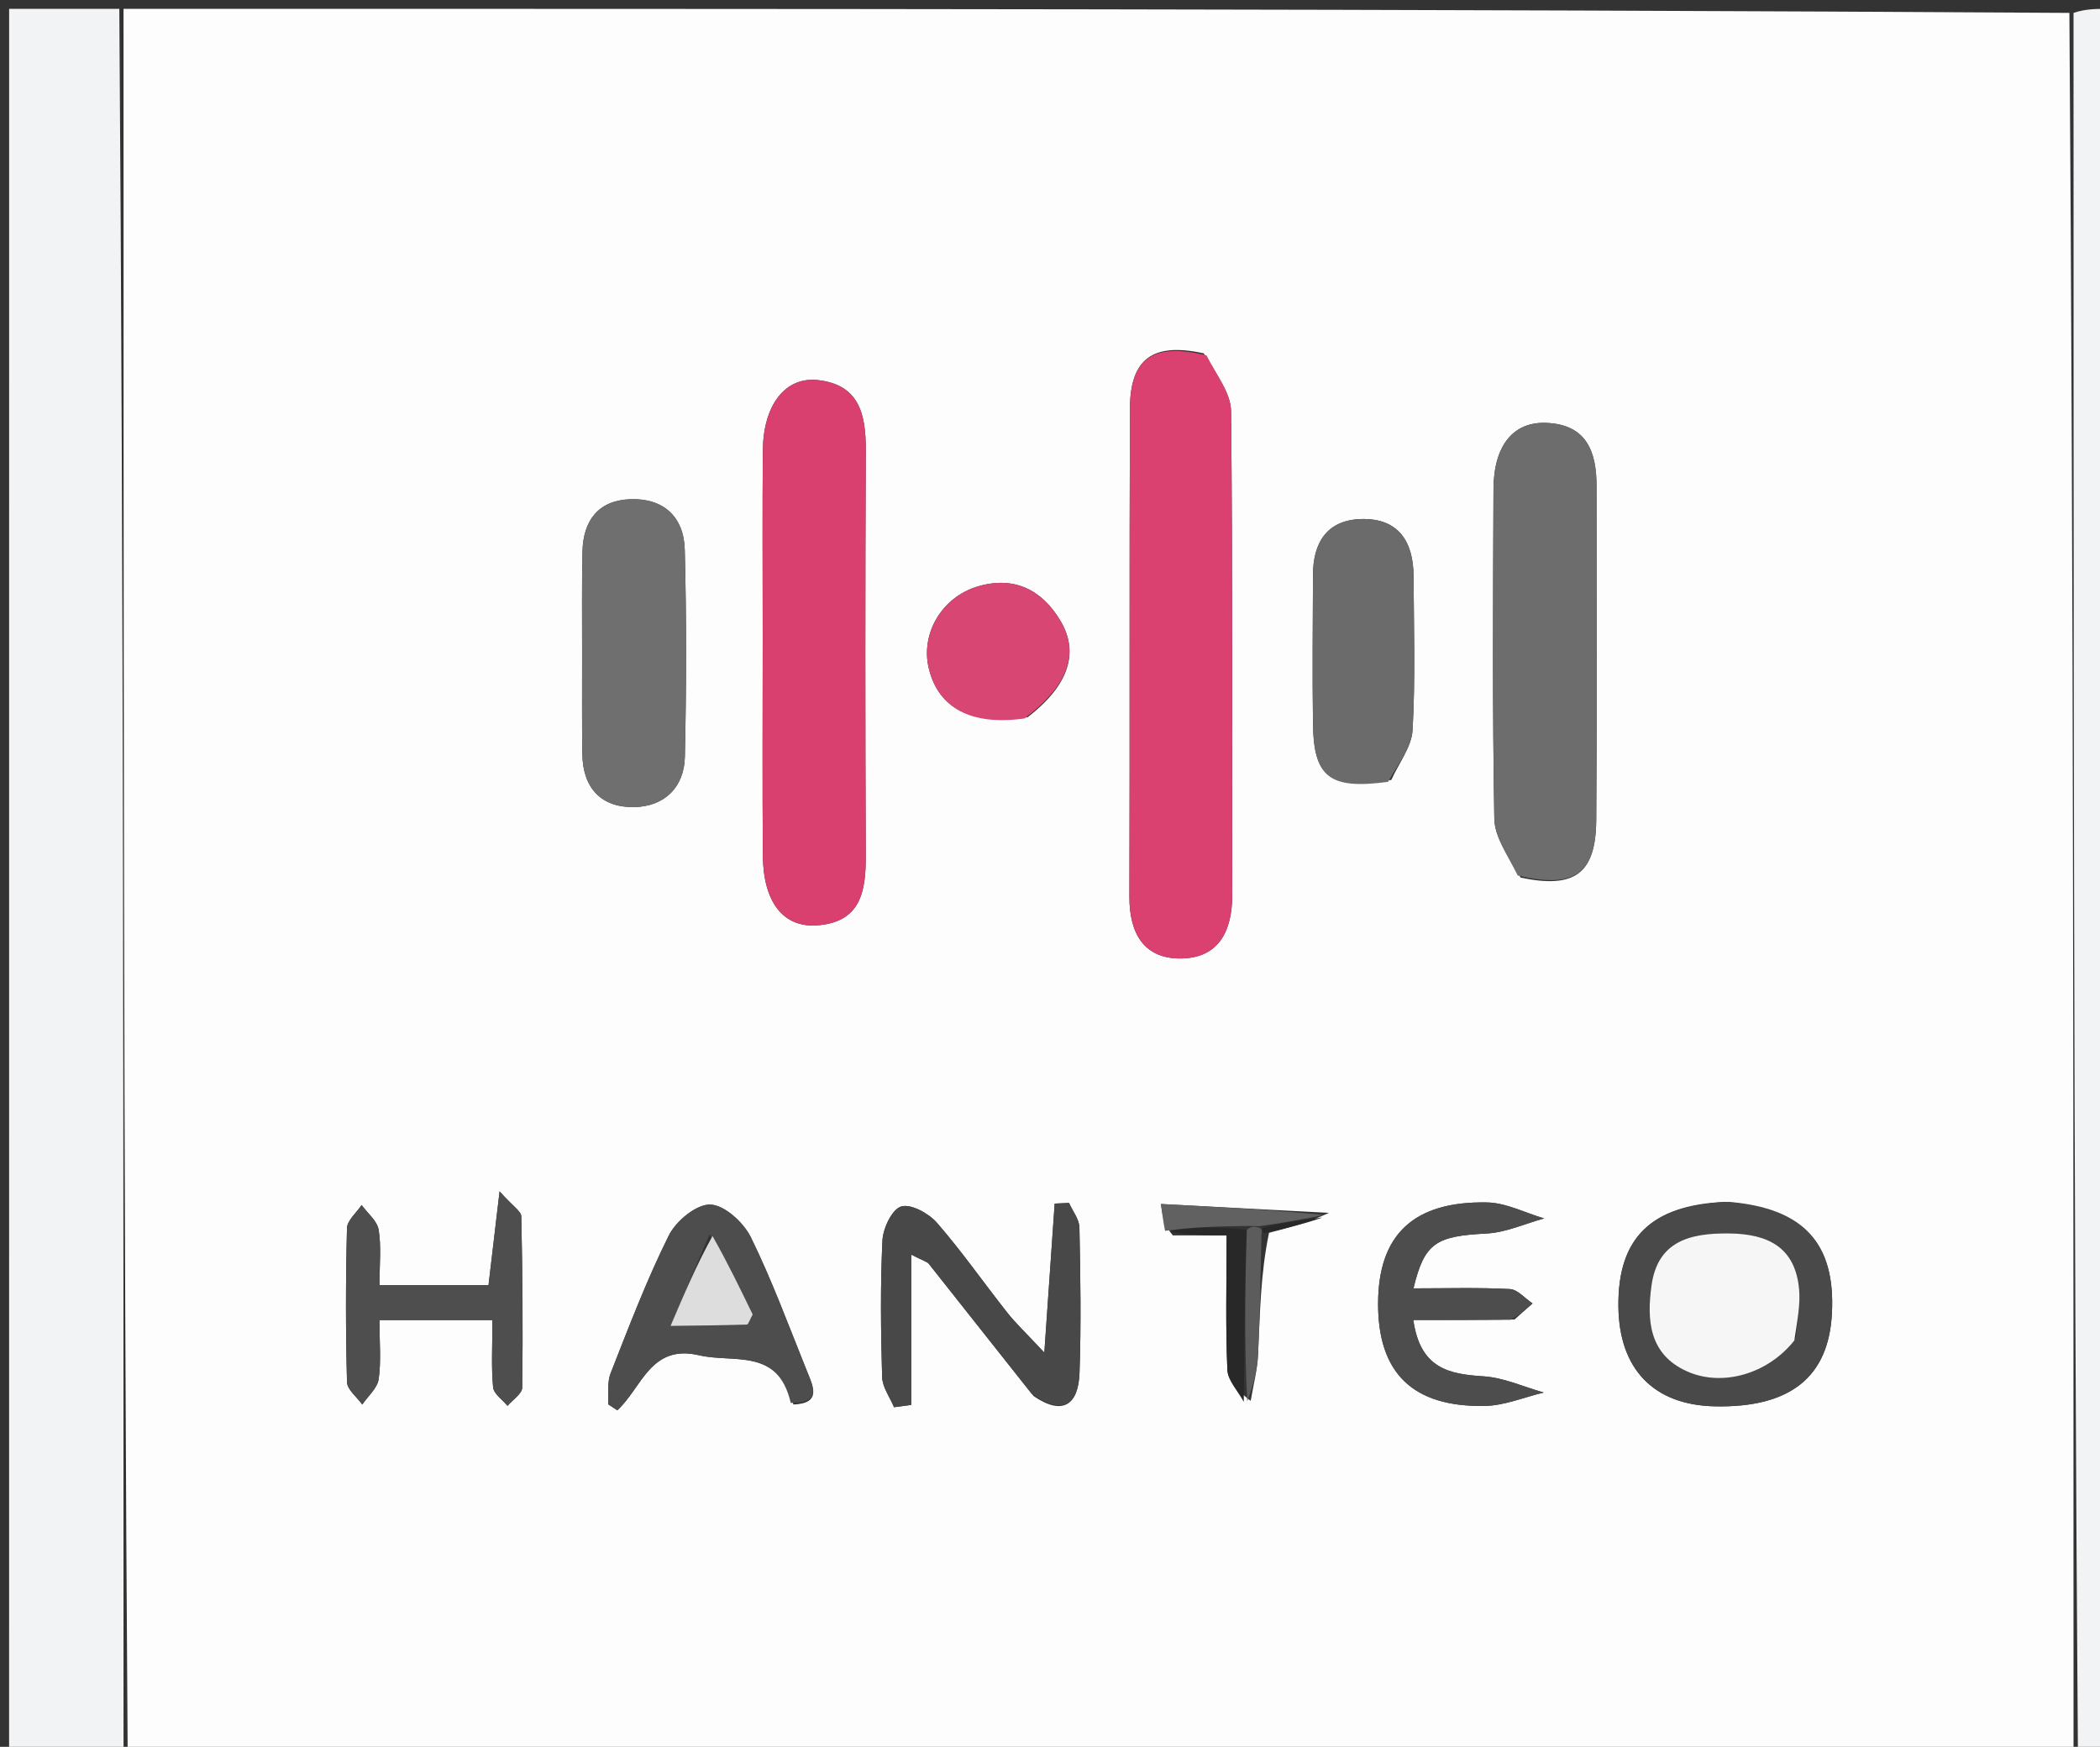 <svg version="1.1" id="Layer_1" xmlns="http://www.w3.org/2000/svg" xmlns:xlink="http://www.w3.org/1999/xlink" x="0px" y="0px"
	 width="100%" viewBox="0 0 238 198" enable-background="new 0 0 238 198" xml:space="preserve">
<rect x="0" y="0" width="238" height="198" fill="#333333" stroke="none"/>
<path fill="#FEFDFE" opacity="1" stroke="none" 
	d="
M235,199 
	C161.646,199 88.292,199 14.468,198.531 
	C13.999,132.375 14,66.688 14,1 
	C87.354,1 160.708,1 234.532,1.463 
	C235.001,67.617 235,133.308 235,199 
M143.825,139.733 
	C145.991,139.174 148.156,138.615 150.619,137.472 
	C144.27,137.138 137.921,136.803 131.571,136.469 
	C131.725,137.62 131.878,138.771 132.92,140.024 
	C134.825,140.024 136.73,140.024 139.014,140.024 
	C139.014,145.498 138.886,150.392 139.103,155.271 
	C139.158,156.504 140.311,157.689 141.746,158.783 
	C142.034,157.045 142.493,155.314 142.577,153.566 
	C142.797,148.966 142.854,144.357 143.825,139.733 
M136.424,40.051 
	C130.684,38.794 128.083,40.618 128.06,46.288 
	C127.985,64.732 128.056,83.176 127.999,101.619 
	C127.986,105.746 129.609,108.704 133.884,108.639 
	C138.149,108.573 139.659,105.496 139.65,101.443 
	C139.607,83.166 139.714,64.887 139.52,46.611 
	C139.498,44.565 137.902,42.536 136.424,40.051 
M86.441,72.5 
	C86.441,80.657 86.396,88.814 86.458,96.971 
	C86.499,102.247 88.764,105.169 92.624,104.883 
	C97.558,104.517 98.136,101.032 98.12,97.012 
	C98.058,81.697 98.053,66.381 98.123,51.066 
	C98.142,47.022 97.431,43.585 92.654,43.079 
	C88.977,42.69 86.507,45.929 86.459,51.024 
	C86.394,57.849 86.442,64.675 86.441,72.5 
M172.337,99.473 
	C178.456,100.759 180.858,99.049 180.907,92.946 
	C181.01,80.33 180.943,67.713 180.941,55.097 
	C180.941,51.194 179.821,48.108 175.229,47.932 
	C171.481,47.789 169.283,50.523 169.262,55.454 
	C169.21,67.904 169.135,80.356 169.356,92.802 
	C169.393,94.88 170.868,96.932 172.337,99.473 
M65.971,74.497 
	C65.977,78.161 65.944,81.826 65.999,85.49 
	C66.057,89.308 68.126,91.543 71.864,91.481 
	C75.287,91.424 77.542,89.252 77.619,85.777 
	C77.792,77.953 77.809,70.119 77.606,62.296 
	C77.51,58.594 75.207,56.439 71.414,56.585 
	C67.788,56.724 66.094,59.026 66.014,62.512 
	C65.929,66.174 65.98,69.84 65.971,74.497 
M157.678,88.405 
	C158.522,86.518 159.987,84.666 160.094,82.737 
	C160.417,76.935 160.235,71.102 160.202,65.282 
	C160.18,61.396 158.499,58.738 154.323,58.83 
	C150.441,58.917 148.817,61.447 148.806,65.138 
	C148.788,70.793 148.721,76.448 148.808,82.101 
	C148.9,88.104 150.681,89.515 157.678,88.405 
M117.151,158.247 
	C120.495,160.53 122.222,159.185 122.345,155.6 
	C122.534,150.116 122.448,144.62 122.334,139.131 
	C122.314,138.196 121.568,137.276 121.158,136.349 
	C120.614,136.374 120.071,136.399 119.528,136.424 
	C119.172,141.559 118.816,146.695 118.357,153.313 
	C116.256,151.062 115.118,149.998 114.163,148.789 
	C111.483,145.397 109.006,141.833 106.17,138.58 
	C105.239,137.513 103.208,136.415 102.127,136.754 
	C101.088,137.08 100.077,139.222 100.01,140.612 
	C99.763,145.758 99.827,150.925 99.974,156.079 
	C100.007,157.232 100.851,158.362 101.322,159.502 
	C101.972,159.416 102.622,159.33 103.272,159.243 
	C103.272,153.745 103.272,148.246 103.272,142.204 
	C104.714,142.945 105.084,143.019 105.263,143.245 
	C109.086,148.064 112.887,152.9 117.151,158.247 
M195.496,136.227 
	C187.125,136.604 183.353,140.294 183.418,148.044 
	C183.478,155.183 187.416,159.266 194.374,159.404 
	C202.898,159.572 207.256,156.094 207.62,148.832 
	C208.017,140.928 204.437,136.927 195.496,136.227 
M171.647,149.559 
	C172.328,148.953 173.009,148.347 173.69,147.74 
	C172.834,147.171 172.001,146.156 171.117,146.11 
	C167.522,145.922 163.912,146.032 160.194,146.032 
	C161.433,140.856 162.754,140.109 168.466,139.815 
	C170.669,139.702 172.826,138.701 175.004,138.105 
	C172.846,137.471 170.698,136.333 168.53,136.292 
	C160.184,136.134 156.208,139.973 156.184,147.723 
	C156.16,155.597 160.08,159.505 168.275,159.358 
	C170.512,159.318 172.732,158.37 174.959,157.838 
	C172.689,157.197 170.445,156.153 168.143,156.003 
	C164.239,155.75 160.964,155.148 160.176,149.619 
	C163.961,149.619 167.379,149.619 171.647,149.559 
M49.557,149.629 
	C51.492,149.629 53.427,149.629 55.806,149.629 
	C55.806,152.639 55.667,154.956 55.884,157.239 
	C55.955,157.988 56.948,158.65 57.519,159.352 
	C58.099,158.664 59.173,157.983 59.183,157.287 
	C59.274,150.814 59.22,144.337 59.079,137.864 
	C59.067,137.291 58.139,136.737 56.619,135.036 
	C56.112,139.329 55.747,142.421 55.364,145.671 
	C51.33,145.671 47.292,145.671 43.006,145.671 
	C43.006,143.345 43.227,141.33 42.915,139.402 
	C42.751,138.384 41.657,137.517 40.983,136.583 
	C40.405,137.459 39.348,138.324 39.325,139.215 
	C39.174,145.025 39.172,150.842 39.327,156.652 
	C39.35,157.516 40.454,158.351 41.058,159.199 
	C41.706,158.243 42.768,157.346 42.916,156.318 
	C43.21,154.267 43.003,152.143 43.003,149.629 
	C45.323,149.629 46.954,149.629 49.557,149.629 
M89.922,159.197 
	C93.157,159.063 92.151,157.133 91.465,155.436 
	C89.407,150.341 87.515,145.16 85.097,140.241 
	C84.273,138.565 82.105,136.581 80.499,136.533 
	C78.926,136.487 76.616,138.396 75.803,140.03 
	C73.285,145.086 71.27,150.398 69.2,155.665 
	C68.79,156.709 69,157.996 68.924,159.171 
	C69.27,159.398 69.616,159.626 69.962,159.853 
	C72.739,157.312 73.709,152.328 79.218,153.612 
	C83.21,154.542 88.145,152.694 89.922,159.197 
M116.473,81.29 
	C121.034,77.775 122.397,74.04 120.162,70.325 
	C118.072,66.848 114.934,65.261 110.848,66.459 
	C106.743,67.662 104.311,71.816 105.262,75.755 
	C106.344,80.238 110.035,82.289 116.473,81.29 
z"/>
<path fill="#F1F3F4" opacity="1" stroke="none" 
	d="
M13.523,1 
	C14,66.688 13.999,132.375 14,198.531 
	C9.675,199 5.351,199 1.031,199 
	C1.036,133 1.036,67 1.036,1 
	C5.063,1 9.055,1 13.523,1 
z"/>
<path fill="#F1F3F4" opacity="1" stroke="none" 
	d="
M235.5,199 
	C235,133.308 235.001,67.617 235,1.463 
	C236.333,1 237.667,1 239,1 
	C239,65.833 238.995,130.667 239.023,195.5 
	C239.024,197.681 239.438,199.923 235.5,199 
z"/>
<path fill="#DA4170" opacity="1" stroke="none" 
	d="
M136.73,40.275 
	C137.902,42.536 139.498,44.565 139.52,46.611 
	C139.714,64.887 139.607,83.166 139.65,101.443 
	C139.659,105.496 138.149,108.573 133.884,108.639 
	C129.609,108.704 127.986,105.746 127.999,101.619 
	C128.056,83.176 127.985,64.732 128.06,46.288 
	C128.083,40.618 130.684,38.794 136.73,40.275 
z"/>
<path fill="#DA406F" opacity="1" stroke="none" 
	d="
M86.441,72 
	C86.442,64.675 86.394,57.849 86.459,51.024 
	C86.507,45.929 88.977,42.69 92.654,43.079 
	C97.431,43.585 98.142,47.022 98.123,51.066 
	C98.053,66.381 98.058,81.697 98.12,97.012 
	C98.136,101.032 97.558,104.517 92.624,104.883 
	C88.764,105.169 86.499,102.247 86.458,96.971 
	C86.396,88.814 86.441,80.657 86.441,72 
z"/>
<path fill="#6D6D6D" opacity="1" stroke="none" 
	d="
M172.008,99.235 
	C170.868,96.932 169.393,94.88 169.356,92.802 
	C169.135,80.356 169.21,67.904 169.262,55.454 
	C169.283,50.523 171.481,47.789 175.229,47.932 
	C179.821,48.108 180.941,51.194 180.941,55.097 
	C180.943,67.713 181.01,80.33 180.907,92.946 
	C180.858,99.049 178.456,100.759 172.008,99.235 
z"/>
<path fill="#6F6F6F" opacity="1" stroke="none" 
	d="
M65.971,74 
	C65.98,69.84 65.929,66.174 66.014,62.512 
	C66.094,59.026 67.788,56.724 71.414,56.585 
	C75.207,56.439 77.51,58.594 77.606,62.296 
	C77.809,70.119 77.792,77.953 77.619,85.777 
	C77.542,89.252 75.287,91.424 71.864,91.481 
	C68.126,91.543 66.057,89.308 65.999,85.49 
	C65.944,81.826 65.977,78.161 65.971,74 
z"/>
<path fill="#6B6B6B" opacity="1" stroke="none" 
	d="
M157.315,88.618 
	C150.681,89.515 148.9,88.104 148.808,82.101 
	C148.721,76.448 148.788,70.793 148.806,65.138 
	C148.817,61.447 150.441,58.917 154.323,58.83 
	C158.499,58.738 160.18,61.396 160.202,65.282 
	C160.235,71.102 160.417,76.935 160.094,82.737 
	C159.987,84.666 158.522,86.518 157.315,88.618 
z"/>
<path fill="#484848" opacity="1" stroke="none" 
	d="
M116.922,157.99 
	C112.887,152.9 109.086,148.064 105.263,143.245 
	C105.084,143.019 104.714,142.945 103.272,142.204 
	C103.272,148.246 103.272,153.745 103.272,159.243 
	C102.622,159.33 101.972,159.416 101.322,159.502 
	C100.851,158.362 100.007,157.232 99.974,156.079 
	C99.827,150.925 99.763,145.758 100.01,140.612 
	C100.077,139.222 101.088,137.08 102.127,136.754 
	C103.208,136.415 105.239,137.513 106.17,138.58 
	C109.006,141.833 111.483,145.397 114.163,148.789 
	C115.118,149.998 116.256,151.062 118.357,153.313 
	C118.816,146.695 119.172,141.559 119.528,136.424 
	C120.071,136.399 120.614,136.374 121.158,136.349 
	C121.568,137.276 122.314,138.196 122.334,139.131 
	C122.448,144.62 122.534,150.116 122.345,155.6 
	C122.222,159.185 120.495,160.53 116.922,157.99 
z"/>
<path fill="#494949" opacity="1" stroke="none" 
	d="
M195.92,136.227 
	C204.437,136.927 208.017,140.928 207.62,148.832 
	C207.256,156.094 202.898,159.572 194.374,159.404 
	C187.416,159.266 183.478,155.183 183.418,148.044 
	C183.353,140.294 187.125,136.604 195.92,136.227 
M203.537,151.575 
	C203.674,149.765 204.059,147.934 203.9,146.151 
	C203.477,141.404 200.416,139.859 195.995,139.806 
	C191.584,139.754 187.869,140.641 187.17,145.717 
	C186.632,149.625 186.874,153.526 191.233,155.457 
	C195.169,157.2 200.32,155.772 203.537,151.575 
z"/>
<path fill="#4D4D4D" opacity="1" stroke="none" 
	d="
M171.222,149.589 
	C167.379,149.619 163.961,149.619 160.176,149.619 
	C160.964,155.148 164.239,155.75 168.143,156.003 
	C170.445,156.153 172.689,157.197 174.959,157.838 
	C172.732,158.37 170.512,159.318 168.275,159.358 
	C160.08,159.505 156.16,155.597 156.184,147.723 
	C156.208,139.973 160.184,136.134 168.53,136.292 
	C170.698,136.333 172.846,137.471 175.004,138.105 
	C172.826,138.701 170.669,139.702 168.466,139.815 
	C162.754,140.109 161.433,140.856 160.194,146.032 
	C163.912,146.032 167.522,145.922 171.117,146.11 
	C172.001,146.156 172.834,147.171 173.69,147.74 
	C173.009,148.347 172.328,148.953 171.222,149.589 
z"/>
<path fill="#4E4E4E" opacity="1" stroke="none" 
	d="
M49.071,149.629 
	C46.954,149.629 45.323,149.629 43.003,149.629 
	C43.003,152.143 43.21,154.267 42.916,156.318 
	C42.768,157.346 41.706,158.243 41.058,159.199 
	C40.454,158.351 39.35,157.516 39.327,156.652 
	C39.172,150.842 39.174,145.025 39.325,139.215 
	C39.348,138.324 40.405,137.459 40.983,136.583 
	C41.657,137.517 42.751,138.384 42.915,139.402 
	C43.227,141.33 43.006,143.345 43.006,145.671 
	C47.292,145.671 51.33,145.671 55.364,145.671 
	C55.747,142.421 56.112,139.329 56.619,135.036 
	C58.139,136.737 59.067,137.291 59.079,137.864 
	C59.22,144.337 59.274,150.814 59.183,157.287 
	C59.173,157.983 58.099,158.664 57.519,159.352 
	C56.948,158.65 55.955,157.988 55.884,157.239 
	C55.667,154.956 55.806,152.639 55.806,149.629 
	C53.427,149.629 51.492,149.629 49.071,149.629 
z"/>
<path fill="#4D4D4D" opacity="1" stroke="none" 
	d="
M89.618,159.01 
	C88.145,152.694 83.21,154.542 79.218,153.612 
	C73.709,152.328 72.739,157.312 69.962,159.853 
	C69.616,159.626 69.27,159.398 68.924,159.171 
	C69,157.996 68.79,156.709 69.2,155.665 
	C71.27,150.398 73.285,145.086 75.803,140.03 
	C76.616,138.396 78.926,136.487 80.499,136.533 
	C82.105,136.581 84.273,138.565 85.097,140.241 
	C87.515,145.16 89.407,150.341 91.465,155.436 
	C92.151,157.133 93.157,159.063 89.618,159.01 
M80.412,139.916 
	C78.939,143.374 77.466,146.831 75.994,150.289 
	C78.878,150.25 81.764,150.225 84.647,150.137 
	C84.811,150.132 84.96,149.614 85.307,148.992 
	C83.966,146.221 82.528,143.251 80.412,139.916 
z"/>
<path fill="#D84774" opacity="1" stroke="none" 
	d="
M116.11,81.435 
	C110.035,82.289 106.344,80.238 105.262,75.755 
	C104.311,71.816 106.743,67.662 110.848,66.459 
	C114.934,65.261 118.072,66.848 120.162,70.325 
	C122.397,74.04 121.034,77.775 116.11,81.435 
z"/>
<path fill="#282828" opacity="1" stroke="none" 
	d="
M140.959,158.895 
	C140.311,157.689 139.158,156.504 139.103,155.271 
	C138.886,150.392 139.014,145.498 139.014,140.024 
	C136.73,140.024 134.825,140.024 132.489,139.564 
	C135.189,139.054 138.321,139.004 141.305,139.409 
	C141.09,146.208 141.025,152.552 140.959,158.895 
z"/>
<path fill="#616161" opacity="1" stroke="none" 
	d="
M141.453,138.954 
	C138.321,139.004 135.189,139.054 132.044,139.513 
	C131.878,138.771 131.725,137.62 131.571,136.469 
	C137.921,136.803 144.27,137.138 150.029,137.705 
	C147.276,138.29 145.114,138.642 142.699,138.987 
	C142.115,138.977 141.784,138.968 141.453,138.954 
z"/>
<path fill="#5C5C5C" opacity="1" stroke="none" 
	d="
M141.305,139.409 
	C141.784,138.968 142.115,138.977 142.779,139.174 
	C143.112,139.369 142.975,139.752 142.975,139.752 
	C142.854,144.357 142.797,148.966 142.577,153.566 
	C142.493,155.314 142.034,157.045 141.353,158.839 
	C141.025,152.552 141.09,146.208 141.305,139.409 
z"/>
<path fill="#282828" opacity="1" stroke="none" 
	d="
M143.4,139.743 
	C142.975,139.752 143.112,139.369 143.032,139.181 
	C145.114,138.642 147.276,138.29 149.88,137.997 
	C148.156,138.615 145.991,139.174 143.4,139.743 
z"/>
<path fill="#F6F6F6" opacity="1" stroke="none" 
	d="
M203.354,151.94 
	C200.32,155.772 195.169,157.2 191.233,155.457 
	C186.874,153.526 186.632,149.625 187.17,145.717 
	C187.869,140.641 191.584,139.754 195.995,139.806 
	C200.416,139.859 203.477,141.404 203.9,146.151 
	C204.059,147.934 203.674,149.765 203.354,151.94 
z"/>
<path fill="#DDDDDD" opacity="1" stroke="none" 
	d="
M80.751,140.098 
	C82.528,143.251 83.966,146.221 85.307,148.992 
	C84.96,149.614 84.811,150.132 84.647,150.137 
	C81.764,150.225 78.878,150.25 75.994,150.289 
	C77.466,146.831 78.939,143.374 80.751,140.098 
z"/>
</svg>